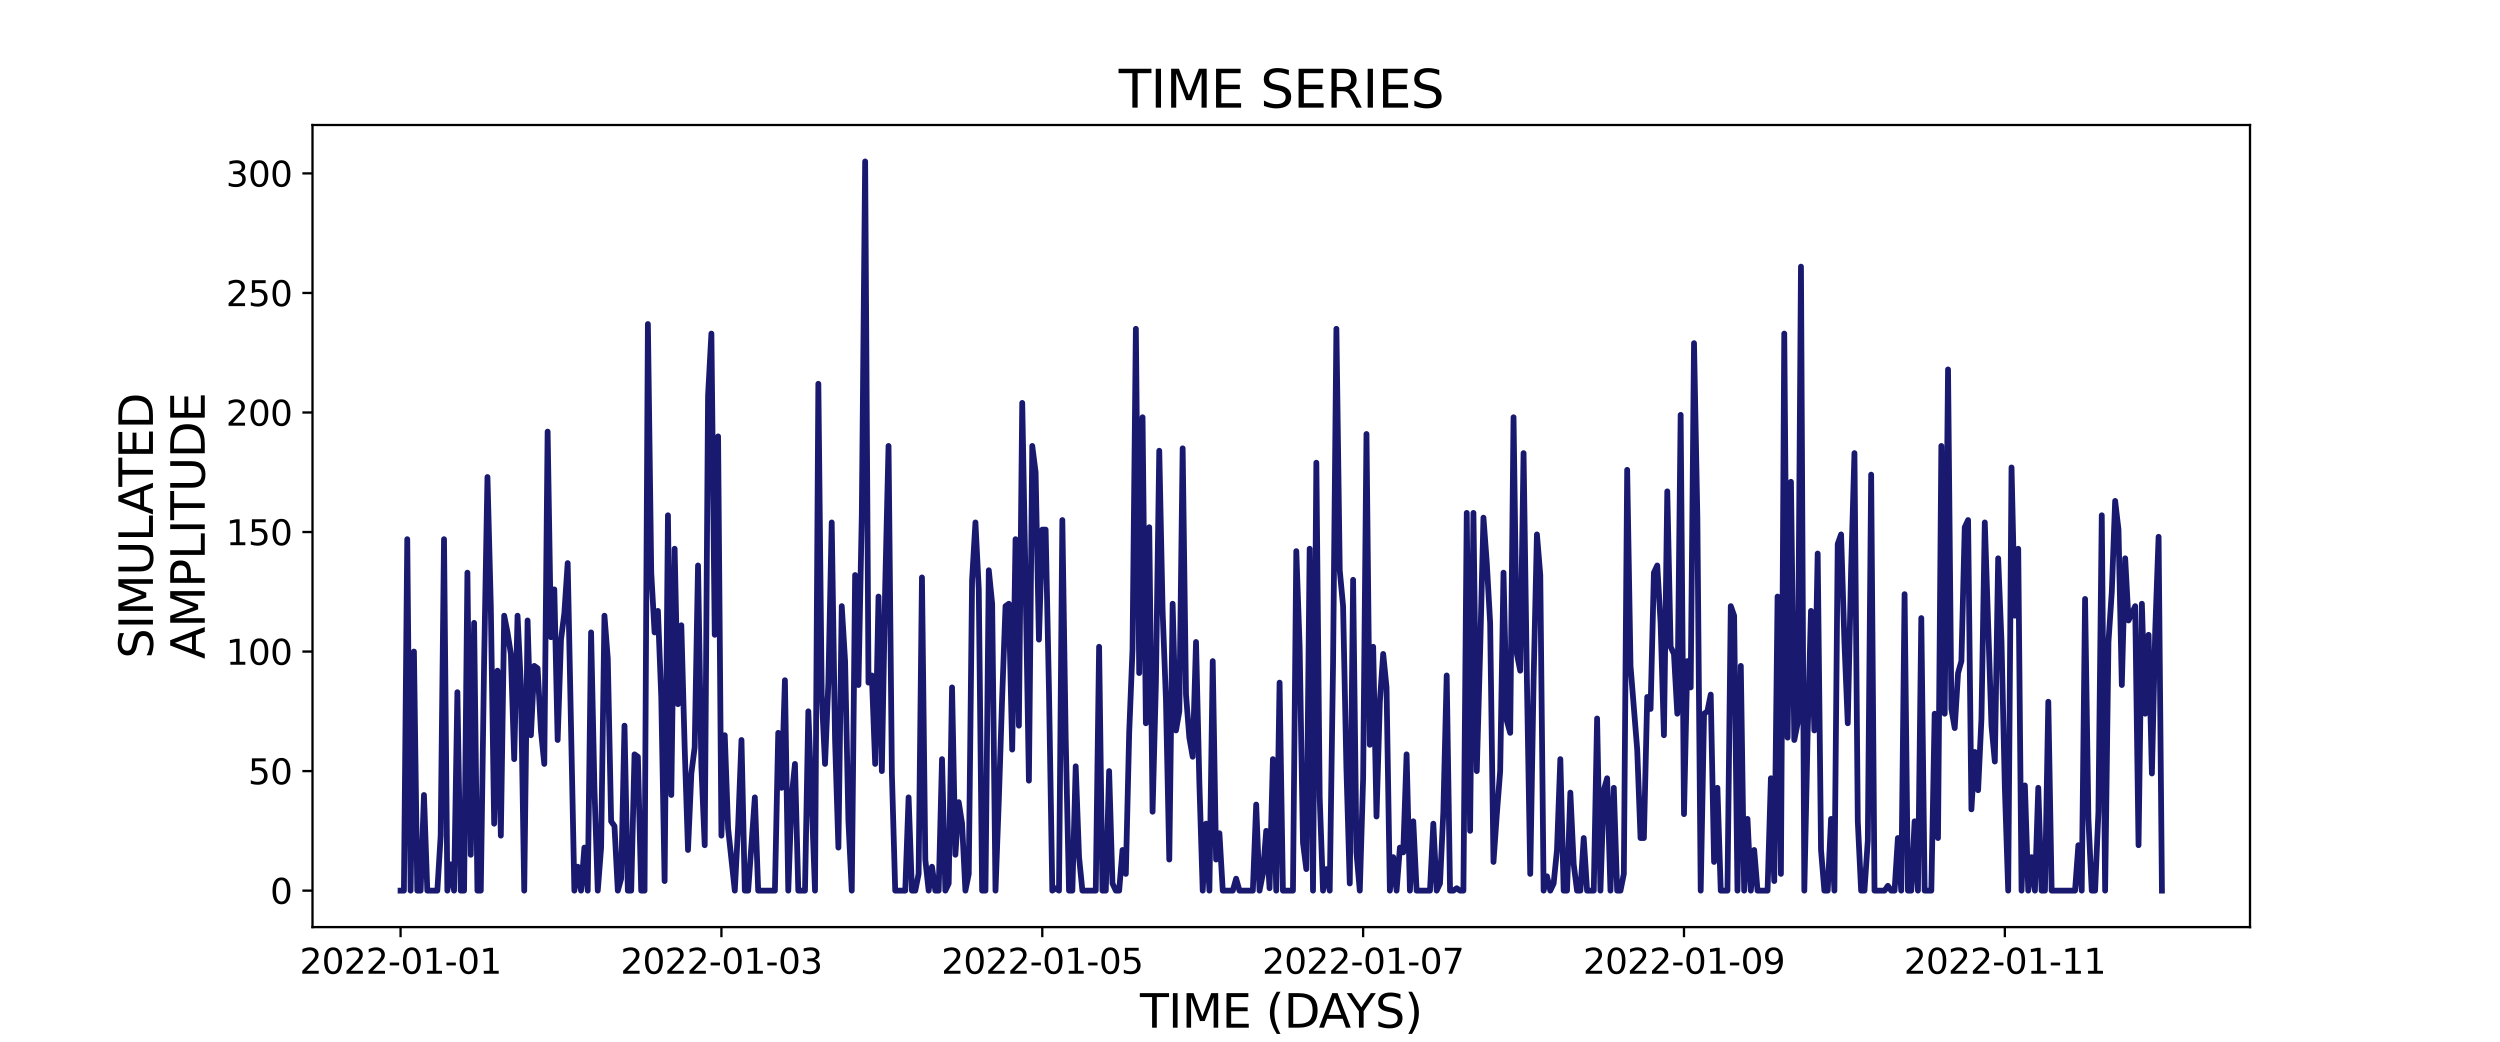 <?xml version="1.0" encoding="utf-8" standalone="no"?>
<!DOCTYPE svg PUBLIC "-//W3C//DTD SVG 1.1//EN"
  "http://www.w3.org/Graphics/SVG/1.1/DTD/svg11.dtd">
<svg xmlns:xlink="http://www.w3.org/1999/xlink" width="864pt" height="360pt" viewBox="0 0 864 360" xmlns="http://www.w3.org/2000/svg" version="1.1">
 <defs>
  <style type="text/css">*{stroke-linejoin: round; stroke-linecap: butt}</style>
 </defs>
 <g id="figure_1">
  <g id="patch_1">
   <path d="M 0 360 
L 864 360 
L 864 0 
L 0 0 
z
" style="fill: #ffffff"/>
  </g>
  <g id="axes_1">
   <g id="patch_2">
    <path d="M 108 320.4 
L 777.6 320.4 
L 777.6 43.2 
L 108 43.2 
z
" style="fill: #ffffff"/>
   </g>
   <g id="matplotlib.axis_1">
    <g id="xtick_1">
     <g id="line2d_1">
      <defs>
       <path id="m175ef66f80" d="M 0 0 
L 0 3.5 
" style="stroke: #000000; stroke-width: 0.8"/>
      </defs>
      <g>
       <use xlink:href="#m175ef66f80" x="138.436" y="320.4" style="stroke: #000000; stroke-width: 0.8"/>
      </g>
     </g>
     <g id="text_1">
      <!-- 2022-01-01 -->
      <g transform="translate(103.567 336.518) scale(0.12 -0.12)">
       <defs>
        <path id="DejaVuSans-32" d="M 1228 531 
L 3431 531 
L 3431 0 
L 469 0 
L 469 531 
Q 828 903 1448 1529 
Q 2069 2156 2228 2338 
Q 2531 2678 2651 2914 
Q 2772 3150 2772 3378 
Q 2772 3750 2511 3984 
Q 2250 4219 1831 4219 
Q 1534 4219 1204 4116 
Q 875 4013 500 3803 
L 500 4441 
Q 881 4594 1212 4672 
Q 1544 4750 1819 4750 
Q 2544 4750 2975 4387 
Q 3406 4025 3406 3419 
Q 3406 3131 3298 2873 
Q 3191 2616 2906 2266 
Q 2828 2175 2409 1742 
Q 1991 1309 1228 531 
z
" transform="scale(0.016)"/>
        <path id="DejaVuSans-30" d="M 2034 4250 
Q 1547 4250 1301 3770 
Q 1056 3291 1056 2328 
Q 1056 1369 1301 889 
Q 1547 409 2034 409 
Q 2525 409 2770 889 
Q 3016 1369 3016 2328 
Q 3016 3291 2770 3770 
Q 2525 4250 2034 4250 
z
M 2034 4750 
Q 2819 4750 3233 4129 
Q 3647 3509 3647 2328 
Q 3647 1150 3233 529 
Q 2819 -91 2034 -91 
Q 1250 -91 836 529 
Q 422 1150 422 2328 
Q 422 3509 836 4129 
Q 1250 4750 2034 4750 
z
" transform="scale(0.016)"/>
        <path id="DejaVuSans-2d" d="M 313 2009 
L 1997 2009 
L 1997 1497 
L 313 1497 
L 313 2009 
z
" transform="scale(0.016)"/>
        <path id="DejaVuSans-31" d="M 794 531 
L 1825 531 
L 1825 4091 
L 703 3866 
L 703 4441 
L 1819 4666 
L 2450 4666 
L 2450 531 
L 3481 531 
L 3481 0 
L 794 0 
L 794 531 
z
" transform="scale(0.016)"/>
       </defs>
       <use xlink:href="#DejaVuSans-32"/>
       <use xlink:href="#DejaVuSans-30" x="63.623"/>
       <use xlink:href="#DejaVuSans-32" x="127.246"/>
       <use xlink:href="#DejaVuSans-32" x="190.869"/>
       <use xlink:href="#DejaVuSans-2d" x="254.492"/>
       <use xlink:href="#DejaVuSans-30" x="290.576"/>
       <use xlink:href="#DejaVuSans-31" x="354.199"/>
       <use xlink:href="#DejaVuSans-2d" x="417.822"/>
       <use xlink:href="#DejaVuSans-30" x="453.906"/>
       <use xlink:href="#DejaVuSans-31" x="517.529"/>
      </g>
     </g>
    </g>
    <g id="xtick_2">
     <g id="line2d_2">
      <g>
       <use xlink:href="#m175ef66f80" x="249.324" y="320.4" style="stroke: #000000; stroke-width: 0.8"/>
      </g>
     </g>
     <g id="text_2">
      <!-- 2022-01-03 -->
      <g transform="translate(214.455 336.518) scale(0.12 -0.12)">
       <defs>
        <path id="DejaVuSans-33" d="M 2597 2516 
Q 3050 2419 3304 2112 
Q 3559 1806 3559 1356 
Q 3559 666 3084 287 
Q 2609 -91 1734 -91 
Q 1441 -91 1130 -33 
Q 819 25 488 141 
L 488 750 
Q 750 597 1062 519 
Q 1375 441 1716 441 
Q 2309 441 2620 675 
Q 2931 909 2931 1356 
Q 2931 1769 2642 2001 
Q 2353 2234 1838 2234 
L 1294 2234 
L 1294 2753 
L 1863 2753 
Q 2328 2753 2575 2939 
Q 2822 3125 2822 3475 
Q 2822 3834 2567 4026 
Q 2313 4219 1838 4219 
Q 1578 4219 1281 4162 
Q 984 4106 628 3988 
L 628 4550 
Q 988 4650 1302 4700 
Q 1616 4750 1894 4750 
Q 2613 4750 3031 4423 
Q 3450 4097 3450 3541 
Q 3450 3153 3228 2886 
Q 3006 2619 2597 2516 
z
" transform="scale(0.016)"/>
       </defs>
       <use xlink:href="#DejaVuSans-32"/>
       <use xlink:href="#DejaVuSans-30" x="63.623"/>
       <use xlink:href="#DejaVuSans-32" x="127.246"/>
       <use xlink:href="#DejaVuSans-32" x="190.869"/>
       <use xlink:href="#DejaVuSans-2d" x="254.492"/>
       <use xlink:href="#DejaVuSans-30" x="290.576"/>
       <use xlink:href="#DejaVuSans-31" x="354.199"/>
       <use xlink:href="#DejaVuSans-2d" x="417.822"/>
       <use xlink:href="#DejaVuSans-30" x="453.906"/>
       <use xlink:href="#DejaVuSans-33" x="517.529"/>
      </g>
     </g>
    </g>
    <g id="xtick_3">
     <g id="line2d_3">
      <g>
       <use xlink:href="#m175ef66f80" x="360.212" y="320.4" style="stroke: #000000; stroke-width: 0.8"/>
      </g>
     </g>
     <g id="text_3">
      <!-- 2022-01-05 -->
      <g transform="translate(325.342 336.518) scale(0.12 -0.12)">
       <defs>
        <path id="DejaVuSans-35" d="M 691 4666 
L 3169 4666 
L 3169 4134 
L 1269 4134 
L 1269 2991 
Q 1406 3038 1543 3061 
Q 1681 3084 1819 3084 
Q 2600 3084 3056 2656 
Q 3513 2228 3513 1497 
Q 3513 744 3044 326 
Q 2575 -91 1722 -91 
Q 1428 -91 1123 -41 
Q 819 9 494 109 
L 494 744 
Q 775 591 1075 516 
Q 1375 441 1709 441 
Q 2250 441 2565 725 
Q 2881 1009 2881 1497 
Q 2881 1984 2565 2268 
Q 2250 2553 1709 2553 
Q 1456 2553 1204 2497 
Q 953 2441 691 2322 
L 691 4666 
z
" transform="scale(0.016)"/>
       </defs>
       <use xlink:href="#DejaVuSans-32"/>
       <use xlink:href="#DejaVuSans-30" x="63.623"/>
       <use xlink:href="#DejaVuSans-32" x="127.246"/>
       <use xlink:href="#DejaVuSans-32" x="190.869"/>
       <use xlink:href="#DejaVuSans-2d" x="254.492"/>
       <use xlink:href="#DejaVuSans-30" x="290.576"/>
       <use xlink:href="#DejaVuSans-31" x="354.199"/>
       <use xlink:href="#DejaVuSans-2d" x="417.822"/>
       <use xlink:href="#DejaVuSans-30" x="453.906"/>
       <use xlink:href="#DejaVuSans-35" x="517.529"/>
      </g>
     </g>
    </g>
    <g id="xtick_4">
     <g id="line2d_4">
      <g>
       <use xlink:href="#m175ef66f80" x="471.099" y="320.4" style="stroke: #000000; stroke-width: 0.8"/>
      </g>
     </g>
     <g id="text_4">
      <!-- 2022-01-07 -->
      <g transform="translate(436.23 336.518) scale(0.12 -0.12)">
       <defs>
        <path id="DejaVuSans-37" d="M 525 4666 
L 3525 4666 
L 3525 4397 
L 1831 0 
L 1172 0 
L 2766 4134 
L 525 4134 
L 525 4666 
z
" transform="scale(0.016)"/>
       </defs>
       <use xlink:href="#DejaVuSans-32"/>
       <use xlink:href="#DejaVuSans-30" x="63.623"/>
       <use xlink:href="#DejaVuSans-32" x="127.246"/>
       <use xlink:href="#DejaVuSans-32" x="190.869"/>
       <use xlink:href="#DejaVuSans-2d" x="254.492"/>
       <use xlink:href="#DejaVuSans-30" x="290.576"/>
       <use xlink:href="#DejaVuSans-31" x="354.199"/>
       <use xlink:href="#DejaVuSans-2d" x="417.822"/>
       <use xlink:href="#DejaVuSans-30" x="453.906"/>
       <use xlink:href="#DejaVuSans-37" x="517.529"/>
      </g>
     </g>
    </g>
    <g id="xtick_5">
     <g id="line2d_5">
      <g>
       <use xlink:href="#m175ef66f80" x="581.987" y="320.4" style="stroke: #000000; stroke-width: 0.8"/>
      </g>
     </g>
     <g id="text_5">
      <!-- 2022-01-09 -->
      <g transform="translate(547.118 336.518) scale(0.12 -0.12)">
       <defs>
        <path id="DejaVuSans-39" d="M 703 97 
L 703 672 
Q 941 559 1184 500 
Q 1428 441 1663 441 
Q 2288 441 2617 861 
Q 2947 1281 2994 2138 
Q 2813 1869 2534 1725 
Q 2256 1581 1919 1581 
Q 1219 1581 811 2004 
Q 403 2428 403 3163 
Q 403 3881 828 4315 
Q 1253 4750 1959 4750 
Q 2769 4750 3195 4129 
Q 3622 3509 3622 2328 
Q 3622 1225 3098 567 
Q 2575 -91 1691 -91 
Q 1453 -91 1209 -44 
Q 966 3 703 97 
z
M 1959 2075 
Q 2384 2075 2632 2365 
Q 2881 2656 2881 3163 
Q 2881 3666 2632 3958 
Q 2384 4250 1959 4250 
Q 1534 4250 1286 3958 
Q 1038 3666 1038 3163 
Q 1038 2656 1286 2365 
Q 1534 2075 1959 2075 
z
" transform="scale(0.016)"/>
       </defs>
       <use xlink:href="#DejaVuSans-32"/>
       <use xlink:href="#DejaVuSans-30" x="63.623"/>
       <use xlink:href="#DejaVuSans-32" x="127.246"/>
       <use xlink:href="#DejaVuSans-32" x="190.869"/>
       <use xlink:href="#DejaVuSans-2d" x="254.492"/>
       <use xlink:href="#DejaVuSans-30" x="290.576"/>
       <use xlink:href="#DejaVuSans-31" x="354.199"/>
       <use xlink:href="#DejaVuSans-2d" x="417.822"/>
       <use xlink:href="#DejaVuSans-30" x="453.906"/>
       <use xlink:href="#DejaVuSans-39" x="517.529"/>
      </g>
     </g>
    </g>
    <g id="xtick_6">
     <g id="line2d_6">
      <g>
       <use xlink:href="#m175ef66f80" x="692.875" y="320.4" style="stroke: #000000; stroke-width: 0.8"/>
      </g>
     </g>
     <g id="text_6">
      <!-- 2022-01-11 -->
      <g transform="translate(658.005 336.518) scale(0.12 -0.12)">
       <use xlink:href="#DejaVuSans-32"/>
       <use xlink:href="#DejaVuSans-30" x="63.623"/>
       <use xlink:href="#DejaVuSans-32" x="127.246"/>
       <use xlink:href="#DejaVuSans-32" x="190.869"/>
       <use xlink:href="#DejaVuSans-2d" x="254.492"/>
       <use xlink:href="#DejaVuSans-30" x="290.576"/>
       <use xlink:href="#DejaVuSans-31" x="354.199"/>
       <use xlink:href="#DejaVuSans-2d" x="417.822"/>
       <use xlink:href="#DejaVuSans-31" x="453.906"/>
       <use xlink:href="#DejaVuSans-31" x="517.529"/>
      </g>
     </g>
    </g>
    <g id="text_7">
     <!-- TIME (DAYS) -->
     <g transform="translate(393.974 355.171) scale(0.16 -0.16)">
      <defs>
       <path id="DejaVuSans-54" d="M -19 4666 
L 3928 4666 
L 3928 4134 
L 2272 4134 
L 2272 0 
L 1638 0 
L 1638 4134 
L -19 4134 
L -19 4666 
z
" transform="scale(0.016)"/>
       <path id="DejaVuSans-49" d="M 628 4666 
L 1259 4666 
L 1259 0 
L 628 0 
L 628 4666 
z
" transform="scale(0.016)"/>
       <path id="DejaVuSans-4d" d="M 628 4666 
L 1569 4666 
L 2759 1491 
L 3956 4666 
L 4897 4666 
L 4897 0 
L 4281 0 
L 4281 4097 
L 3078 897 
L 2444 897 
L 1241 4097 
L 1241 0 
L 628 0 
L 628 4666 
z
" transform="scale(0.016)"/>
       <path id="DejaVuSans-45" d="M 628 4666 
L 3578 4666 
L 3578 4134 
L 1259 4134 
L 1259 2753 
L 3481 2753 
L 3481 2222 
L 1259 2222 
L 1259 531 
L 3634 531 
L 3634 0 
L 628 0 
L 628 4666 
z
" transform="scale(0.016)"/>
       <path id="DejaVuSans-20" transform="scale(0.016)"/>
       <path id="DejaVuSans-28" d="M 1984 4856 
Q 1566 4138 1362 3434 
Q 1159 2731 1159 2009 
Q 1159 1288 1364 580 
Q 1569 -128 1984 -844 
L 1484 -844 
Q 1016 -109 783 600 
Q 550 1309 550 2009 
Q 550 2706 781 3412 
Q 1013 4119 1484 4856 
L 1984 4856 
z
" transform="scale(0.016)"/>
       <path id="DejaVuSans-44" d="M 1259 4147 
L 1259 519 
L 2022 519 
Q 2988 519 3436 956 
Q 3884 1394 3884 2338 
Q 3884 3275 3436 3711 
Q 2988 4147 2022 4147 
L 1259 4147 
z
M 628 4666 
L 1925 4666 
Q 3281 4666 3915 4102 
Q 4550 3538 4550 2338 
Q 4550 1131 3912 565 
Q 3275 0 1925 0 
L 628 0 
L 628 4666 
z
" transform="scale(0.016)"/>
       <path id="DejaVuSans-41" d="M 2188 4044 
L 1331 1722 
L 3047 1722 
L 2188 4044 
z
M 1831 4666 
L 2547 4666 
L 4325 0 
L 3669 0 
L 3244 1197 
L 1141 1197 
L 716 0 
L 50 0 
L 1831 4666 
z
" transform="scale(0.016)"/>
       <path id="DejaVuSans-59" d="M -13 4666 
L 666 4666 
L 1959 2747 
L 3244 4666 
L 3922 4666 
L 2272 2222 
L 2272 0 
L 1638 0 
L 1638 2222 
L -13 4666 
z
" transform="scale(0.016)"/>
       <path id="DejaVuSans-53" d="M 3425 4513 
L 3425 3897 
Q 3066 4069 2747 4153 
Q 2428 4238 2131 4238 
Q 1616 4238 1336 4038 
Q 1056 3838 1056 3469 
Q 1056 3159 1242 3001 
Q 1428 2844 1947 2747 
L 2328 2669 
Q 3034 2534 3370 2195 
Q 3706 1856 3706 1288 
Q 3706 609 3251 259 
Q 2797 -91 1919 -91 
Q 1588 -91 1214 -16 
Q 841 59 441 206 
L 441 856 
Q 825 641 1194 531 
Q 1563 422 1919 422 
Q 2459 422 2753 634 
Q 3047 847 3047 1241 
Q 3047 1584 2836 1778 
Q 2625 1972 2144 2069 
L 1759 2144 
Q 1053 2284 737 2584 
Q 422 2884 422 3419 
Q 422 4038 858 4394 
Q 1294 4750 2059 4750 
Q 2388 4750 2728 4690 
Q 3069 4631 3425 4513 
z
" transform="scale(0.016)"/>
       <path id="DejaVuSans-29" d="M 513 4856 
L 1013 4856 
Q 1481 4119 1714 3412 
Q 1947 2706 1947 2009 
Q 1947 1309 1714 600 
Q 1481 -109 1013 -844 
L 513 -844 
Q 928 -128 1133 580 
Q 1338 1288 1338 2009 
Q 1338 2731 1133 3434 
Q 928 4138 513 4856 
z
" transform="scale(0.016)"/>
      </defs>
      <use xlink:href="#DejaVuSans-54"/>
      <use xlink:href="#DejaVuSans-49" x="61.084"/>
      <use xlink:href="#DejaVuSans-4d" x="90.576"/>
      <use xlink:href="#DejaVuSans-45" x="176.855"/>
      <use xlink:href="#DejaVuSans-20" x="240.039"/>
      <use xlink:href="#DejaVuSans-28" x="271.826"/>
      <use xlink:href="#DejaVuSans-44" x="310.84"/>
      <use xlink:href="#DejaVuSans-41" x="386.092"/>
      <use xlink:href="#DejaVuSans-59" x="446.75"/>
      <use xlink:href="#DejaVuSans-53" x="507.834"/>
      <use xlink:href="#DejaVuSans-29" x="571.311"/>
     </g>
    </g>
   </g>
   <g id="matplotlib.axis_2">
    <g id="ytick_1">
     <g id="line2d_7">
      <defs>
       <path id="m8da229f9cc" d="M 0 0 
L -3.5 0 
" style="stroke: #000000; stroke-width: 0.8"/>
      </defs>
      <g>
       <use xlink:href="#m8da229f9cc" x="108" y="307.8" style="stroke: #000000; stroke-width: 0.8"/>
      </g>
     </g>
     <g id="text_8">
      <!-- 0 -->
      <g transform="translate(93.365 312.359) scale(0.12 -0.12)">
       <use xlink:href="#DejaVuSans-30"/>
      </g>
     </g>
    </g>
    <g id="ytick_2">
     <g id="line2d_8">
      <g>
       <use xlink:href="#m8da229f9cc" x="108" y="266.489" style="stroke: #000000; stroke-width: 0.8"/>
      </g>
     </g>
     <g id="text_9">
      <!-- 50 -->
      <g transform="translate(85.73 271.048) scale(0.12 -0.12)">
       <use xlink:href="#DejaVuSans-35"/>
       <use xlink:href="#DejaVuSans-30" x="63.623"/>
      </g>
     </g>
    </g>
    <g id="ytick_3">
     <g id="line2d_9">
      <g>
       <use xlink:href="#m8da229f9cc" x="108" y="225.177" style="stroke: #000000; stroke-width: 0.8"/>
      </g>
     </g>
     <g id="text_10">
      <!-- 100 -->
      <g transform="translate(78.095 229.736) scale(0.12 -0.12)">
       <use xlink:href="#DejaVuSans-31"/>
       <use xlink:href="#DejaVuSans-30" x="63.623"/>
       <use xlink:href="#DejaVuSans-30" x="127.246"/>
      </g>
     </g>
    </g>
    <g id="ytick_4">
     <g id="line2d_10">
      <g>
       <use xlink:href="#m8da229f9cc" x="108" y="183.866" style="stroke: #000000; stroke-width: 0.8"/>
      </g>
     </g>
     <g id="text_11">
      <!-- 150 -->
      <g transform="translate(78.095 188.425) scale(0.12 -0.12)">
       <use xlink:href="#DejaVuSans-31"/>
       <use xlink:href="#DejaVuSans-35" x="63.623"/>
       <use xlink:href="#DejaVuSans-30" x="127.246"/>
      </g>
     </g>
    </g>
    <g id="ytick_5">
     <g id="line2d_11">
      <g>
       <use xlink:href="#m8da229f9cc" x="108" y="142.554" style="stroke: #000000; stroke-width: 0.8"/>
      </g>
     </g>
     <g id="text_12">
      <!-- 200 -->
      <g transform="translate(78.095 147.113) scale(0.12 -0.12)">
       <use xlink:href="#DejaVuSans-32"/>
       <use xlink:href="#DejaVuSans-30" x="63.623"/>
       <use xlink:href="#DejaVuSans-30" x="127.246"/>
      </g>
     </g>
    </g>
    <g id="ytick_6">
     <g id="line2d_12">
      <g>
       <use xlink:href="#m8da229f9cc" x="108" y="101.243" style="stroke: #000000; stroke-width: 0.8"/>
      </g>
     </g>
     <g id="text_13">
      <!-- 250 -->
      <g transform="translate(78.095 105.802) scale(0.12 -0.12)">
       <use xlink:href="#DejaVuSans-32"/>
       <use xlink:href="#DejaVuSans-35" x="63.623"/>
       <use xlink:href="#DejaVuSans-30" x="127.246"/>
      </g>
     </g>
    </g>
    <g id="ytick_7">
     <g id="line2d_13">
      <g>
       <use xlink:href="#m8da229f9cc" x="108" y="59.931" style="stroke: #000000; stroke-width: 0.8"/>
      </g>
     </g>
     <g id="text_14">
      <!-- 300 -->
      <g transform="translate(78.095 64.49) scale(0.12 -0.12)">
       <use xlink:href="#DejaVuSans-33"/>
       <use xlink:href="#DejaVuSans-30" x="63.623"/>
       <use xlink:href="#DejaVuSans-30" x="127.246"/>
      </g>
     </g>
    </g>
    <g id="text_15">
     <!-- SIMULATED -->
     <g transform="translate(52.851 227.588) rotate(-90) scale(0.16 -0.16)">
      <defs>
       <path id="DejaVuSans-55" d="M 556 4666 
L 1191 4666 
L 1191 1831 
Q 1191 1081 1462 751 
Q 1734 422 2344 422 
Q 2950 422 3222 751 
Q 3494 1081 3494 1831 
L 3494 4666 
L 4128 4666 
L 4128 1753 
Q 4128 841 3676 375 
Q 3225 -91 2344 -91 
Q 1459 -91 1007 375 
Q 556 841 556 1753 
L 556 4666 
z
" transform="scale(0.016)"/>
       <path id="DejaVuSans-4c" d="M 628 4666 
L 1259 4666 
L 1259 531 
L 3531 531 
L 3531 0 
L 628 0 
L 628 4666 
z
" transform="scale(0.016)"/>
      </defs>
      <use xlink:href="#DejaVuSans-53"/>
      <use xlink:href="#DejaVuSans-49" x="63.477"/>
      <use xlink:href="#DejaVuSans-4d" x="92.969"/>
      <use xlink:href="#DejaVuSans-55" x="179.248"/>
      <use xlink:href="#DejaVuSans-4c" x="252.441"/>
      <use xlink:href="#DejaVuSans-41" x="310.404"/>
      <use xlink:href="#DejaVuSans-54" x="371.062"/>
      <use xlink:href="#DejaVuSans-45" x="432.146"/>
      <use xlink:href="#DejaVuSans-44" x="495.33"/>
     </g>
     <!-- AMPLITUDE -->
     <g transform="translate(70.767 227.773) rotate(-90) scale(0.16 -0.16)">
      <defs>
       <path id="DejaVuSans-50" d="M 1259 4147 
L 1259 2394 
L 2053 2394 
Q 2494 2394 2734 2622 
Q 2975 2850 2975 3272 
Q 2975 3691 2734 3919 
Q 2494 4147 2053 4147 
L 1259 4147 
z
M 628 4666 
L 2053 4666 
Q 2838 4666 3239 4311 
Q 3641 3956 3641 3272 
Q 3641 2581 3239 2228 
Q 2838 1875 2053 1875 
L 1259 1875 
L 1259 0 
L 628 0 
L 628 4666 
z
" transform="scale(0.016)"/>
      </defs>
      <use xlink:href="#DejaVuSans-41"/>
      <use xlink:href="#DejaVuSans-4d" x="68.408"/>
      <use xlink:href="#DejaVuSans-50" x="154.688"/>
      <use xlink:href="#DejaVuSans-4c" x="214.99"/>
      <use xlink:href="#DejaVuSans-49" x="270.703"/>
      <use xlink:href="#DejaVuSans-54" x="300.195"/>
      <use xlink:href="#DejaVuSans-55" x="361.279"/>
      <use xlink:href="#DejaVuSans-44" x="434.473"/>
      <use xlink:href="#DejaVuSans-45" x="511.475"/>
     </g>
    </g>
   </g>
   <g id="line2d_14">
    <path d="M 138.436 307.8 
L 139.591 307.8 
L 140.747 186.344 
L 141.902 307.8 
L 143.057 225.177 
L 144.212 307.8 
L 145.367 307.8 
L 146.522 274.751 
L 147.677 307.8 
L 151.142 307.8 
L 152.297 288.797 
L 153.452 186.344 
L 154.607 307.8 
L 155.763 298.711 
L 156.918 307.8 
L 158.073 239.223 
L 159.228 307.8 
L 160.383 307.8 
L 161.538 197.911 
L 162.693 295.407 
L 163.848 215.262 
L 165.003 307.8 
L 166.158 307.8 
L 167.313 228.482 
L 168.468 164.862 
L 169.624 209.479 
L 170.779 284.666 
L 171.934 231.787 
L 173.089 288.797 
L 174.244 212.784 
L 175.399 218.567 
L 176.554 226.003 
L 177.709 262.357 
L 178.864 212.784 
L 180.019 236.744 
L 181.174 307.8 
L 182.329 214.436 
L 183.484 254.095 
L 184.64 230.134 
L 185.795 230.961 
L 186.95 252.443 
L 188.105 264.01 
L 189.26 149.164 
L 190.415 220.22 
L 191.57 203.695 
L 192.725 255.748 
L 193.88 221.046 
L 195.035 211.957 
L 196.19 194.607 
L 198.501 307.8 
L 199.656 299.538 
L 200.811 307.8 
L 201.966 292.928 
L 203.121 307.8 
L 204.276 218.567 
L 205.431 272.272 
L 206.586 307.8 
L 207.741 292.928 
L 208.896 212.784 
L 210.051 227.656 
L 211.206 283.839 
L 212.361 285.492 
L 213.517 307.8 
L 214.672 303.669 
L 215.827 250.79 
L 216.982 307.8 
L 218.137 307.8 
L 219.292 260.705 
L 220.447 261.531 
L 221.602 307.8 
L 222.757 307.8 
L 223.912 111.984 
L 225.067 197.911 
L 226.222 218.567 
L 227.378 211.131 
L 228.533 240.875 
L 229.688 304.495 
L 230.843 178.082 
L 231.998 274.751 
L 233.153 189.649 
L 234.308 243.354 
L 235.463 216.089 
L 236.618 258.226 
L 237.773 293.754 
L 238.928 267.315 
L 240.083 258.226 
L 241.239 195.433 
L 242.394 264.836 
L 243.549 292.102 
L 244.704 136.77 
L 245.859 115.289 
L 247.014 219.393 
L 248.169 150.816 
L 249.324 288.797 
L 250.479 254.095 
L 251.634 286.318 
L 253.944 307.8 
L 255.099 285.492 
L 256.255 255.748 
L 257.41 307.8 
L 258.565 307.8 
L 260.875 275.577 
L 262.03 307.8 
L 267.805 307.8 
L 268.96 253.269 
L 270.116 272.272 
L 271.271 235.092 
L 272.426 307.8 
L 273.581 275.577 
L 274.736 264.01 
L 275.891 307.8 
L 278.201 307.8 
L 279.356 245.833 
L 281.666 307.8 
L 282.821 132.639 
L 283.976 240.049 
L 285.132 264.01 
L 286.287 235.918 
L 287.442 180.561 
L 288.597 255.748 
L 289.752 292.928 
L 290.907 209.479 
L 292.062 228.482 
L 293.217 283.839 
L 294.372 307.8 
L 295.527 198.738 
L 296.682 236.744 
L 297.837 178.082 
L 298.993 55.8 
L 300.148 235.918 
L 301.303 233.439 
L 302.458 264.01 
L 303.613 206.174 
L 304.768 266.489 
L 305.923 202.869 
L 307.078 154.121 
L 308.233 267.315 
L 309.388 307.8 
L 312.853 307.8 
L 314.009 275.577 
L 315.164 307.8 
L 316.319 307.8 
L 317.474 302.016 
L 318.629 199.564 
L 319.784 297.059 
L 320.939 307.8 
L 322.094 299.538 
L 323.249 307.8 
L 324.404 307.8 
L 325.559 262.357 
L 326.714 307.8 
L 327.87 305.321 
L 329.025 237.57 
L 330.18 295.407 
L 331.335 277.23 
L 332.49 284.666 
L 333.645 307.8 
L 334.8 302.016 
L 335.955 200.39 
L 337.11 180.561 
L 338.265 203.695 
L 339.42 307.8 
L 340.575 307.8 
L 341.73 197.085 
L 342.886 208.652 
L 344.041 307.8 
L 345.196 276.403 
L 346.351 240.875 
L 347.506 209.479 
L 348.661 208.652 
L 349.816 259.052 
L 350.971 186.344 
L 352.126 250.79 
L 353.281 139.249 
L 354.436 201.216 
L 355.591 269.793 
L 356.747 154.121 
L 357.902 163.21 
L 359.057 221.046 
L 360.212 183.039 
L 361.367 183.039 
L 362.522 238.397 
L 363.677 307.8 
L 364.832 306.974 
L 365.987 307.8 
L 367.142 179.734 
L 368.297 254.921 
L 369.452 307.8 
L 370.607 307.8 
L 371.763 264.836 
L 372.918 296.233 
L 374.073 307.8 
L 378.693 307.8 
L 379.848 223.525 
L 381.003 307.8 
L 382.158 307.8 
L 383.313 266.489 
L 384.468 305.321 
L 385.624 307.8 
L 386.779 307.8 
L 387.934 293.754 
L 389.089 302.016 
L 390.244 253.269 
L 391.399 224.351 
L 392.554 113.636 
L 393.709 232.613 
L 394.864 144.207 
L 396.019 249.964 
L 397.174 182.213 
L 398.329 280.534 
L 399.484 235.918 
L 400.64 155.774 
L 401.795 211.131 
L 402.95 241.702 
L 404.105 297.059 
L 405.26 208.652 
L 406.415 252.443 
L 407.57 245.833 
L 408.725 154.948 
L 409.88 240.049 
L 411.035 254.921 
L 412.19 261.531 
L 413.345 221.872 
L 414.501 270.62 
L 415.656 307.8 
L 416.811 284.666 
L 417.966 307.8 
L 419.121 228.482 
L 420.276 297.059 
L 421.431 287.97 
L 422.586 307.8 
L 426.051 307.8 
L 427.206 303.669 
L 428.361 307.8 
L 432.982 307.8 
L 434.137 278.056 
L 435.292 307.8 
L 436.447 302.016 
L 437.602 287.144 
L 438.757 306.974 
L 439.912 262.357 
L 441.067 307.8 
L 442.222 235.918 
L 443.378 307.8 
L 446.843 307.8 
L 447.998 190.475 
L 449.153 223.525 
L 450.308 291.275 
L 451.463 300.364 
L 452.618 189.649 
L 453.773 307.8 
L 454.928 159.905 
L 456.083 275.577 
L 457.239 307.8 
L 458.394 300.364 
L 459.549 307.8 
L 460.704 229.308 
L 461.859 113.636 
L 463.014 197.085 
L 464.169 209.479 
L 465.324 265.662 
L 466.479 305.321 
L 467.634 200.39 
L 468.789 294.58 
L 469.944 307.8 
L 471.099 268.967 
L 472.255 149.99 
L 473.41 257.4 
L 474.565 223.525 
L 475.72 282.187 
L 476.875 242.528 
L 478.03 226.003 
L 479.185 237.57 
L 480.34 307.8 
L 481.495 296.233 
L 482.65 307.8 
L 483.805 292.928 
L 484.96 294.58 
L 486.116 260.705 
L 487.271 307.8 
L 488.426 283.839 
L 489.581 307.8 
L 494.201 307.8 
L 495.356 284.666 
L 496.511 307.8 
L 497.666 305.321 
L 498.821 280.534 
L 499.976 233.439 
L 501.132 307.8 
L 502.287 307.8 
L 503.442 306.974 
L 504.597 307.8 
L 505.752 307.8 
L 506.907 177.256 
L 508.062 287.144 
L 509.217 177.256 
L 510.372 266.489 
L 511.527 225.177 
L 512.682 178.908 
L 513.837 194.607 
L 514.993 215.262 
L 516.148 297.885 
L 517.303 281.361 
L 518.458 266.489 
L 519.613 197.911 
L 520.768 249.138 
L 521.923 253.269 
L 523.078 144.207 
L 524.233 226.003 
L 525.388 231.787 
L 526.543 156.6 
L 527.698 235.092 
L 528.853 302.016 
L 530.009 235.092 
L 531.164 184.692 
L 532.319 198.738 
L 533.474 307.8 
L 534.629 302.843 
L 535.784 307.8 
L 536.939 305.321 
L 538.094 293.754 
L 539.249 262.357 
L 540.404 307.8 
L 541.559 307.8 
L 542.714 273.925 
L 543.87 298.711 
L 545.025 307.8 
L 546.18 307.8 
L 547.335 289.623 
L 548.49 307.8 
L 550.8 307.8 
L 551.955 248.311 
L 553.11 307.8 
L 554.265 273.098 
L 555.42 268.967 
L 556.575 307.8 
L 557.73 272.272 
L 558.886 307.8 
L 560.041 307.8 
L 561.196 302.016 
L 562.351 162.384 
L 563.506 230.134 
L 565.816 259.052 
L 566.971 289.623 
L 568.126 289.623 
L 569.281 240.875 
L 570.436 245.007 
L 571.591 197.911 
L 572.747 195.433 
L 573.902 215.262 
L 575.057 254.095 
L 576.212 169.82 
L 577.367 223.525 
L 578.522 226.003 
L 579.677 246.659 
L 580.832 143.38 
L 581.987 281.361 
L 583.142 228.482 
L 584.297 237.57 
L 585.452 118.593 
L 586.607 178.908 
L 587.763 307.8 
L 588.918 246.659 
L 590.073 245.833 
L 591.228 240.049 
L 592.383 297.885 
L 593.538 272.272 
L 594.693 307.8 
L 597.003 307.8 
L 598.158 209.479 
L 599.313 212.784 
L 600.468 307.8 
L 601.624 230.134 
L 602.779 307.8 
L 603.934 283.013 
L 605.089 307.8 
L 606.244 293.754 
L 607.399 307.8 
L 610.864 307.8 
L 612.019 268.967 
L 613.174 304.495 
L 614.329 206.174 
L 615.484 302.016 
L 616.64 115.289 
L 617.795 254.921 
L 618.95 166.515 
L 620.105 255.748 
L 621.26 249.964 
L 622.415 92.154 
L 623.57 307.8 
L 624.725 253.269 
L 625.88 211.131 
L 627.035 252.443 
L 628.19 191.302 
L 629.345 293.754 
L 630.501 307.8 
L 631.656 307.8 
L 632.811 283.013 
L 633.966 307.8 
L 635.121 187.997 
L 636.276 184.692 
L 637.431 221.872 
L 638.586 249.964 
L 639.741 197.085 
L 640.896 156.6 
L 642.051 283.839 
L 643.206 307.8 
L 644.361 307.8 
L 645.517 290.449 
L 646.672 164.036 
L 647.827 307.8 
L 651.292 307.8 
L 652.447 306.148 
L 653.602 307.8 
L 654.757 307.8 
L 655.912 289.623 
L 657.067 307.8 
L 658.222 205.348 
L 659.378 307.8 
L 660.533 307.8 
L 661.688 283.839 
L 662.843 307.8 
L 663.998 213.61 
L 665.153 307.8 
L 667.463 307.8 
L 668.618 246.659 
L 669.773 289.623 
L 670.928 154.121 
L 672.083 246.659 
L 673.239 127.682 
L 674.394 245.007 
L 675.549 251.616 
L 676.704 232.613 
L 677.859 228.482 
L 679.014 182.213 
L 680.169 179.734 
L 681.324 279.708 
L 682.479 259.879 
L 683.634 273.098 
L 684.789 248.311 
L 685.944 180.561 
L 688.255 250.79 
L 689.41 263.184 
L 690.565 192.954 
L 691.72 221.872 
L 692.875 272.272 
L 694.03 307.8 
L 695.185 161.557 
L 696.34 212.784 
L 697.495 189.649 
L 698.65 307.8 
L 699.805 271.446 
L 700.96 307.8 
L 702.116 296.233 
L 703.271 307.8 
L 704.426 272.272 
L 705.581 307.8 
L 706.736 307.8 
L 707.891 242.528 
L 709.046 307.8 
L 717.132 307.8 
L 718.287 292.102 
L 719.442 307.8 
L 720.597 207 
L 721.752 283.013 
L 722.907 307.8 
L 724.062 307.8 
L 725.217 280.534 
L 726.372 178.082 
L 727.527 307.8 
L 728.682 221.872 
L 729.837 204.521 
L 730.993 173.125 
L 732.148 183.039 
L 733.303 236.744 
L 734.458 192.954 
L 735.613 214.436 
L 737.923 209.479 
L 739.078 292.102 
L 740.233 208.652 
L 741.388 246.659 
L 742.543 219.393 
L 743.698 267.315 
L 744.853 217.741 
L 746.009 185.518 
L 747.164 307.8 
L 747.164 307.8 
" clip-path="url(#pd8b4250111)" style="fill: none; stroke: #191970; stroke-width: 2; stroke-linecap: square"/>
   </g>
   <g id="patch_3">
    <path d="M 108 320.4 
L 108 43.2 
" style="fill: none; stroke: #000000; stroke-width: 0.8; stroke-linejoin: miter; stroke-linecap: square"/>
   </g>
   <g id="patch_4">
    <path d="M 777.6 320.4 
L 777.6 43.2 
" style="fill: none; stroke: #000000; stroke-width: 0.8; stroke-linejoin: miter; stroke-linecap: square"/>
   </g>
   <g id="patch_5">
    <path d="M 108 320.4 
L 777.6 320.4 
" style="fill: none; stroke: #000000; stroke-width: 0.8; stroke-linejoin: miter; stroke-linecap: square"/>
   </g>
   <g id="patch_6">
    <path d="M 108 43.2 
L 777.6 43.2 
" style="fill: none; stroke: #000000; stroke-width: 0.8; stroke-linejoin: miter; stroke-linecap: square"/>
   </g>
   <g id="text_16">
    <!-- TIME SERIES -->
    <g transform="translate(386.626 37.2) scale(0.18 -0.18)">
     <defs>
      <path id="DejaVuSans-52" d="M 2841 2188 
Q 3044 2119 3236 1894 
Q 3428 1669 3622 1275 
L 4263 0 
L 3584 0 
L 2988 1197 
Q 2756 1666 2539 1819 
Q 2322 1972 1947 1972 
L 1259 1972 
L 1259 0 
L 628 0 
L 628 4666 
L 2053 4666 
Q 2853 4666 3247 4331 
Q 3641 3997 3641 3322 
Q 3641 2881 3436 2590 
Q 3231 2300 2841 2188 
z
M 1259 4147 
L 1259 2491 
L 2053 2491 
Q 2509 2491 2742 2702 
Q 2975 2913 2975 3322 
Q 2975 3731 2742 3939 
Q 2509 4147 2053 4147 
L 1259 4147 
z
" transform="scale(0.016)"/>
     </defs>
     <use xlink:href="#DejaVuSans-54"/>
     <use xlink:href="#DejaVuSans-49" x="61.084"/>
     <use xlink:href="#DejaVuSans-4d" x="90.576"/>
     <use xlink:href="#DejaVuSans-45" x="176.855"/>
     <use xlink:href="#DejaVuSans-20" x="240.039"/>
     <use xlink:href="#DejaVuSans-53" x="271.826"/>
     <use xlink:href="#DejaVuSans-45" x="335.303"/>
     <use xlink:href="#DejaVuSans-52" x="398.486"/>
     <use xlink:href="#DejaVuSans-49" x="467.969"/>
     <use xlink:href="#DejaVuSans-45" x="497.461"/>
     <use xlink:href="#DejaVuSans-53" x="560.645"/>
    </g>
   </g>
  </g>
 </g>
 <defs>
  <clipPath id="pd8b4250111">
   <rect x="108" y="43.2" width="669.6" height="277.2"/>
  </clipPath>
 </defs>
</svg>
